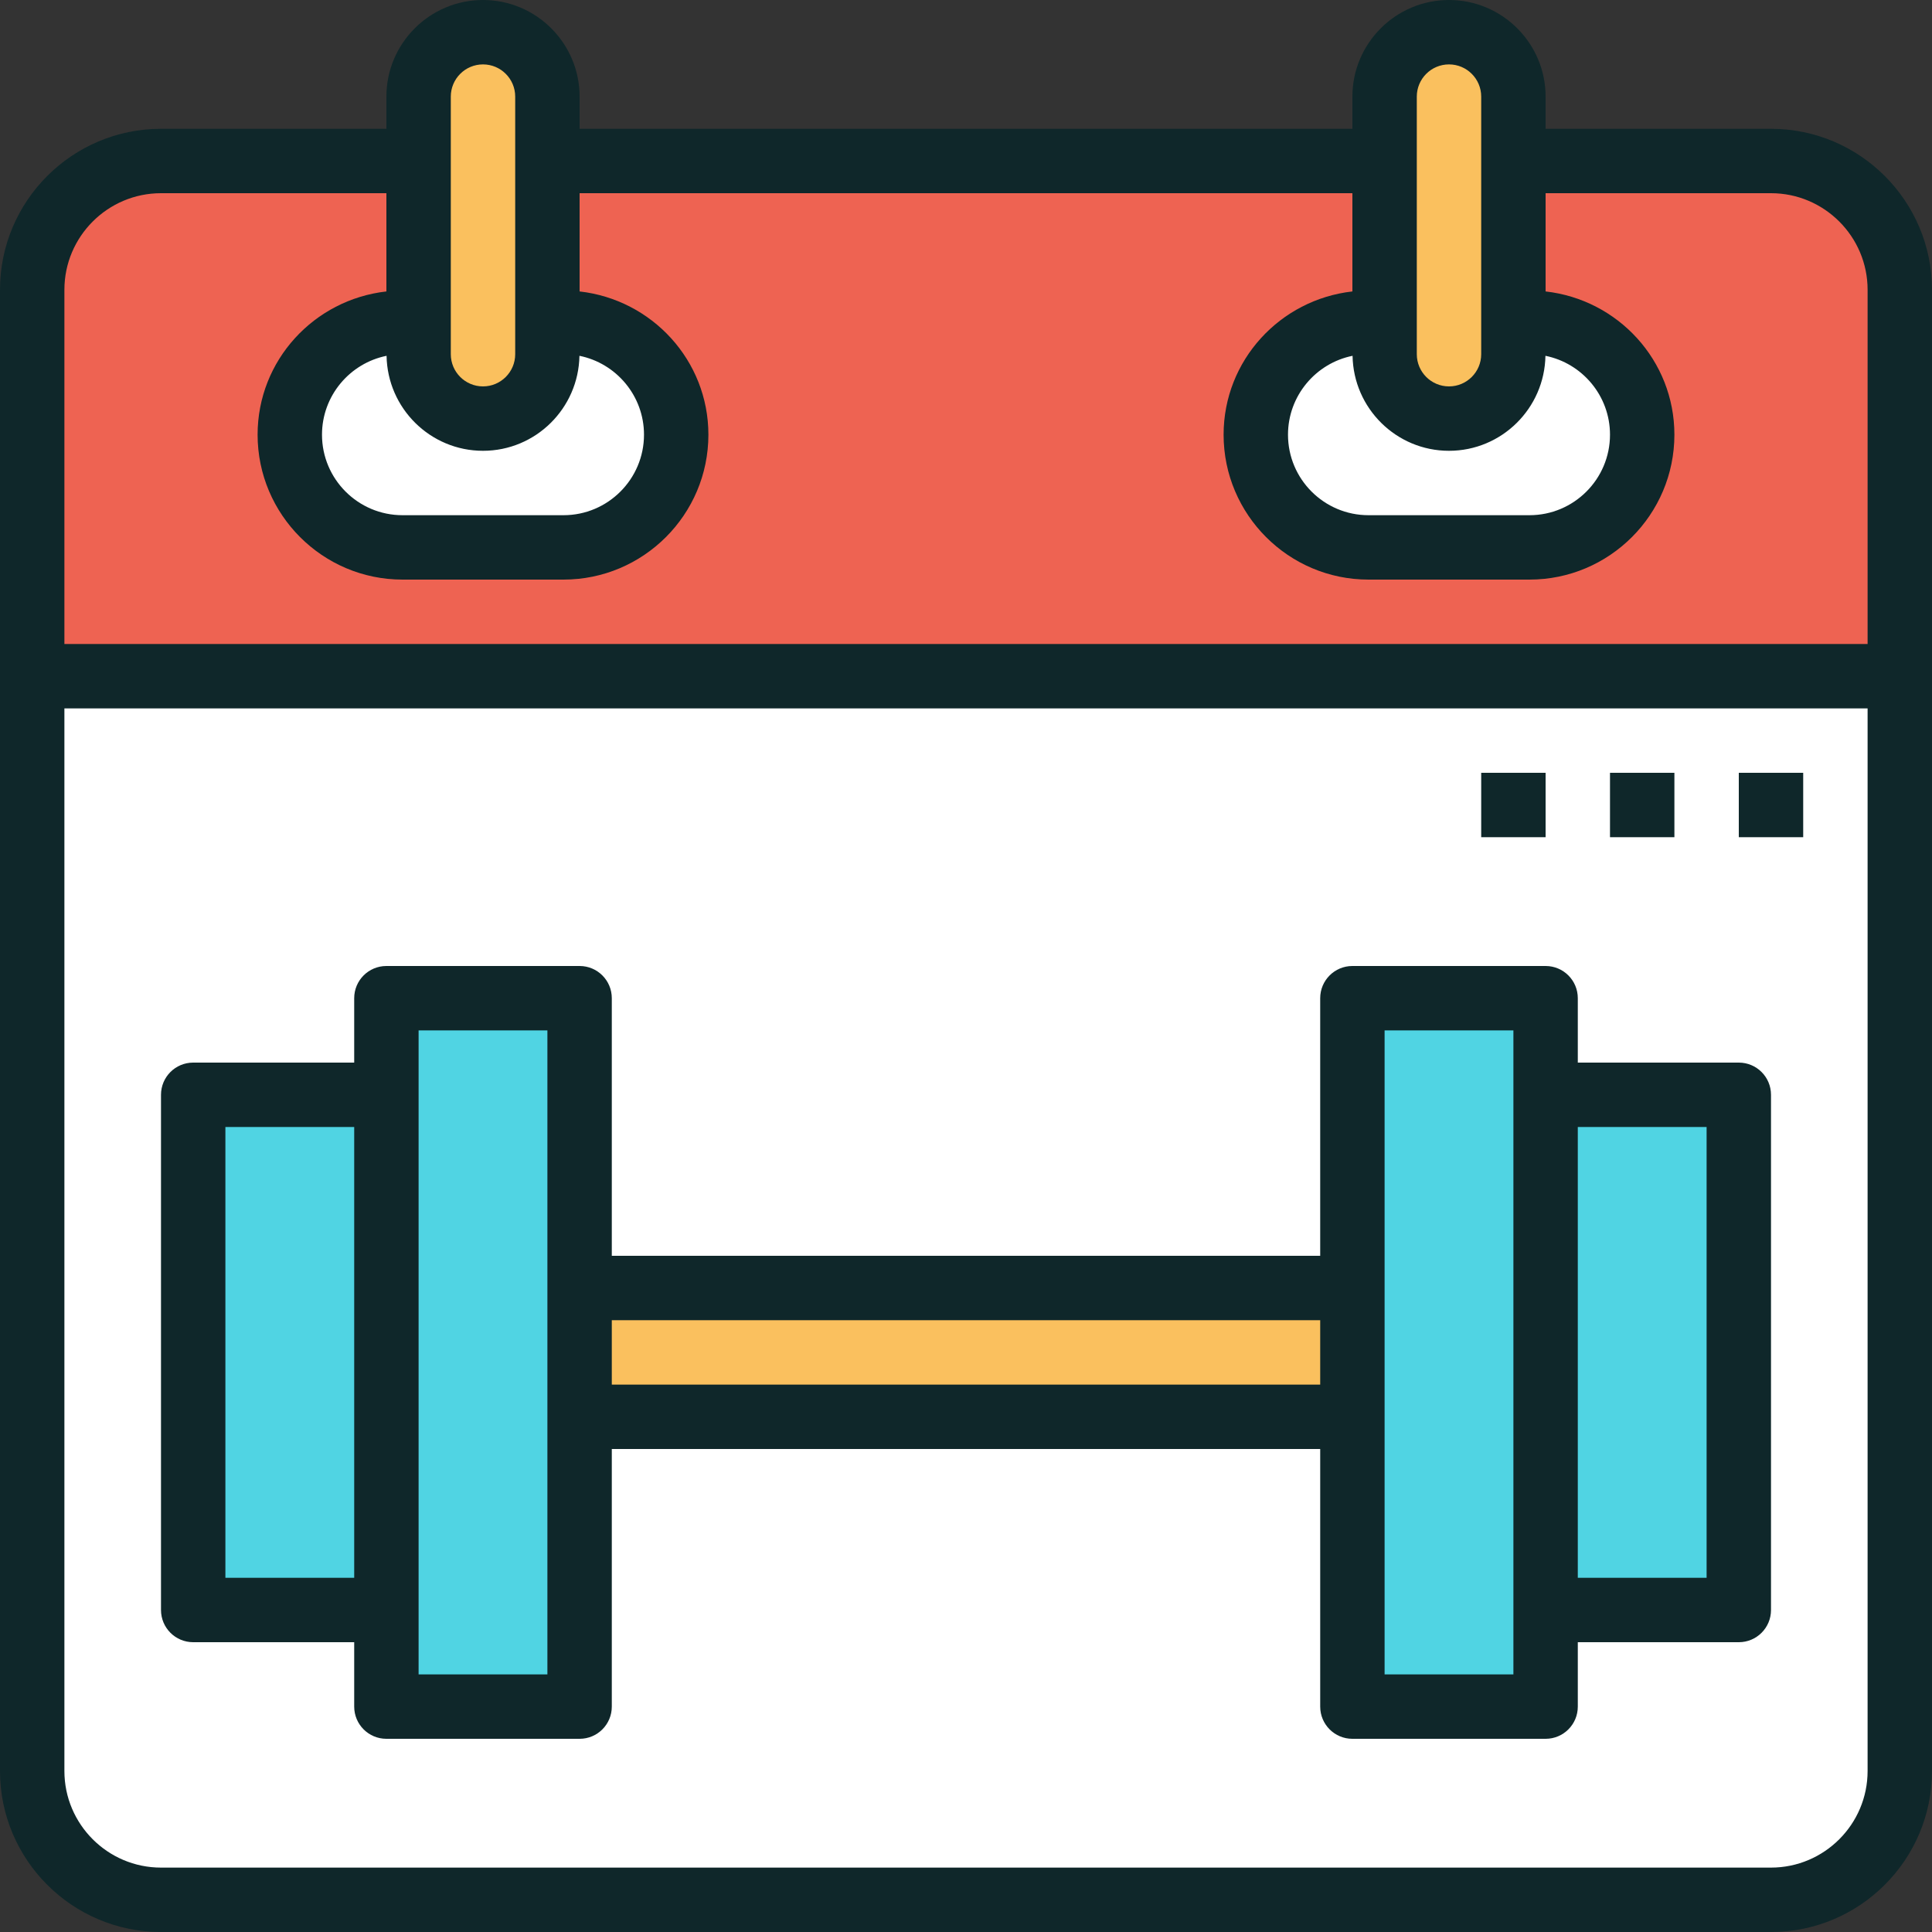 <?xml version="1.0" encoding="iso-8859-1"?>
<!-- Generator: Adobe Illustrator 19.0.0, SVG Export Plug-In . SVG Version: 6.00 Build 0)  -->
<svg version="1.1" id="Capa_1" xmlns="http://www.w3.org/2000/svg" xmlns:xlink="http://www.w3.org/1999/xlink" x="0px" y="0px"
	 viewBox="0 0 480 480" style="enable-background:new 0 0 480 480;" xml:space="preserve">
<rect x="0" y="0" width="480" height="480" fill="#333333" stroke="none"/>
<path style="fill:#FFFFFF;" d="M376,40h64c17.672,0,32,14.328,32,32v368c0,17.672-14.328,32-32,32H40c-17.672,0-32-14.328-32-32V72
	c0-17.672,14.328-32,32-32h64"/>
<path style="fill:#EE6352;" d="M8,168V72c0-17.672,14.328-32,32-32h400c17.672,0,32,14.328,32,32v96H8z"/>
<g>
	<path style="fill:#FFFFFF;" d="M104,80h-4c-15.464,0-28,12.536-28,28l0,0c0,15.464,12.536,28,28,28h40c15.464,0,28-12.536,28-28
		l0,0c0-15.464-12.536-28-28-28h-4"/>
	<path style="fill:#FFFFFF;" d="M344,80h-4c-15.464,0-28,12.536-28,28l0,0c0,15.464,12.536,28,28,28h40c15.464,0,28-12.536,28-28
		l0,0c0-15.464-12.536-28-28-28h-4"/>
</g>
<g>
	<path style="fill:#FAC05E;" d="M120,104L120,104c-8.84,0-16-7.16-16-16V24c0-8.84,7.16-16,16-16l0,0c8.84,0,16,7.16,16,16v64
		C136,96.84,128.84,104,120,104z"/>
	<path style="fill:#FAC05E;" d="M360,104L360,104c-8.84,0-16-7.16-16-16V24c0-8.84,7.16-16,16-16l0,0c8.84,0,16,7.16,16,16v64
		C376,96.84,368.84,104,360,104z"/>
	<rect x="144" y="320" style="fill:#FAC05E;" width="192" height="32"/>
</g>
<g>
	<rect x="336" y="248" style="fill:#50D4E3;" width="48" height="176"/>
	<rect x="384" y="272" style="fill:#50D4E3;" width="48" height="128"/>
	<rect x="96" y="248" style="fill:#50D4E3;" width="48" height="176"/>
	<rect x="48" y="272" style="fill:#50D4E3;" width="48" height="128"/>
</g>
<g>
	<path style="fill:#0F272A;" d="M440,32h-56v-8c0-13.232-10.768-24-24-24s-24,10.768-24,24v8H144v-8c0-13.232-10.768-24-24-24
		S96,10.768,96,24v8H40C17.944,32,0,49.944,0,72v368c0,22.056,17.944,40,40,40h400c22.056,0,40-17.944,40-40V72
		C480,49.944,462.056,32,440,32z M336.04,88.4c0.224,13.048,10.864,23.6,23.96,23.6s23.736-10.552,23.96-23.6
		C393.096,90.24,400,98.328,400,108c0,11.032-8.968,20-20,20h-40c-11.032,0-20-8.968-20-20C320,98.328,326.904,90.24,336.04,88.4z
		 M352,24c0-4.416,3.584-8,8-8s8,3.584,8,8v64c0,4.416-3.584,8-8,8s-8-3.584-8-8V24z M96.04,88.4
		C96.264,101.448,106.904,112,120,112s23.736-10.552,23.96-23.6C153.096,90.24,160,98.328,160,108c0,11.032-8.968,20-20,20h-40
		c-11.032,0-20-8.968-20-20C80,98.328,86.904,90.24,96.04,88.4z M112,24c0-4.416,3.584-8,8-8s8,3.584,8,8v64c0,4.416-3.584,8-8,8
		s-8-3.584-8-8V24z M40,48h56v24.408C78.048,74.424,64,89.52,64,108c0,19.848,16.152,36,36,36h40c19.848,0,36-16.152,36-36
		c0-18.48-14.048-33.576-32-35.592V48h192v24.408C318.048,74.424,304,89.52,304,108c0,19.848,16.152,36,36,36h40
		c19.848,0,36-16.152,36-36c0-18.48-14.048-33.576-32-35.592V48h56c13.232,0,24,10.768,24,24v88H16V72C16,58.768,26.768,48,40,48z
		 M440,464H40c-13.232,0-24-10.768-24-24V176h448v264C464,453.232,453.232,464,440,464z"/>
	<rect x="432" y="192" style="fill:#0F272A;" width="16" height="16"/>
	<rect x="400" y="192" style="fill:#0F272A;" width="16" height="16"/>
	<rect x="368" y="192" style="fill:#0F272A;" width="16" height="16"/>
	<path style="fill:#0F272A;" d="M432,264h-40v-16c0-4.424-3.576-8-8-8h-48c-4.424,0-8,3.576-8,8v64H152v-64c0-4.424-3.576-8-8-8H96
		c-4.424,0-8,3.576-8,8v16H48c-4.424,0-8,3.576-8,8v128c0,4.424,3.576,8,8,8h40v16c0,4.424,3.576,8,8,8h48c4.424,0,8-3.576,8-8v-64
		h176v64c0,4.424,3.576,8,8,8h48c4.424,0,8-3.576,8-8v-16h40c4.424,0,8-3.576,8-8V272C440,267.576,436.424,264,432,264z M56,392V280
		h32v112H56z M136,416h-32v-16V272v-16h32v64v32V416z M152,344v-16h176v16H152z M376,416h-32v-64v-32v-64h32v16v128V416z M424,392
		h-32V280h32V392z"/>
</g>
<g>
</g>
<g>
</g>
<g>
</g>
<g>
</g>
<g>
</g>
<g>
</g>
<g>
</g>
<g>
</g>
<g>
</g>
<g>
</g>
<g>
</g>
<g>
</g>
<g>
</g>
<g>
</g>
<g>
</g>
</svg>

